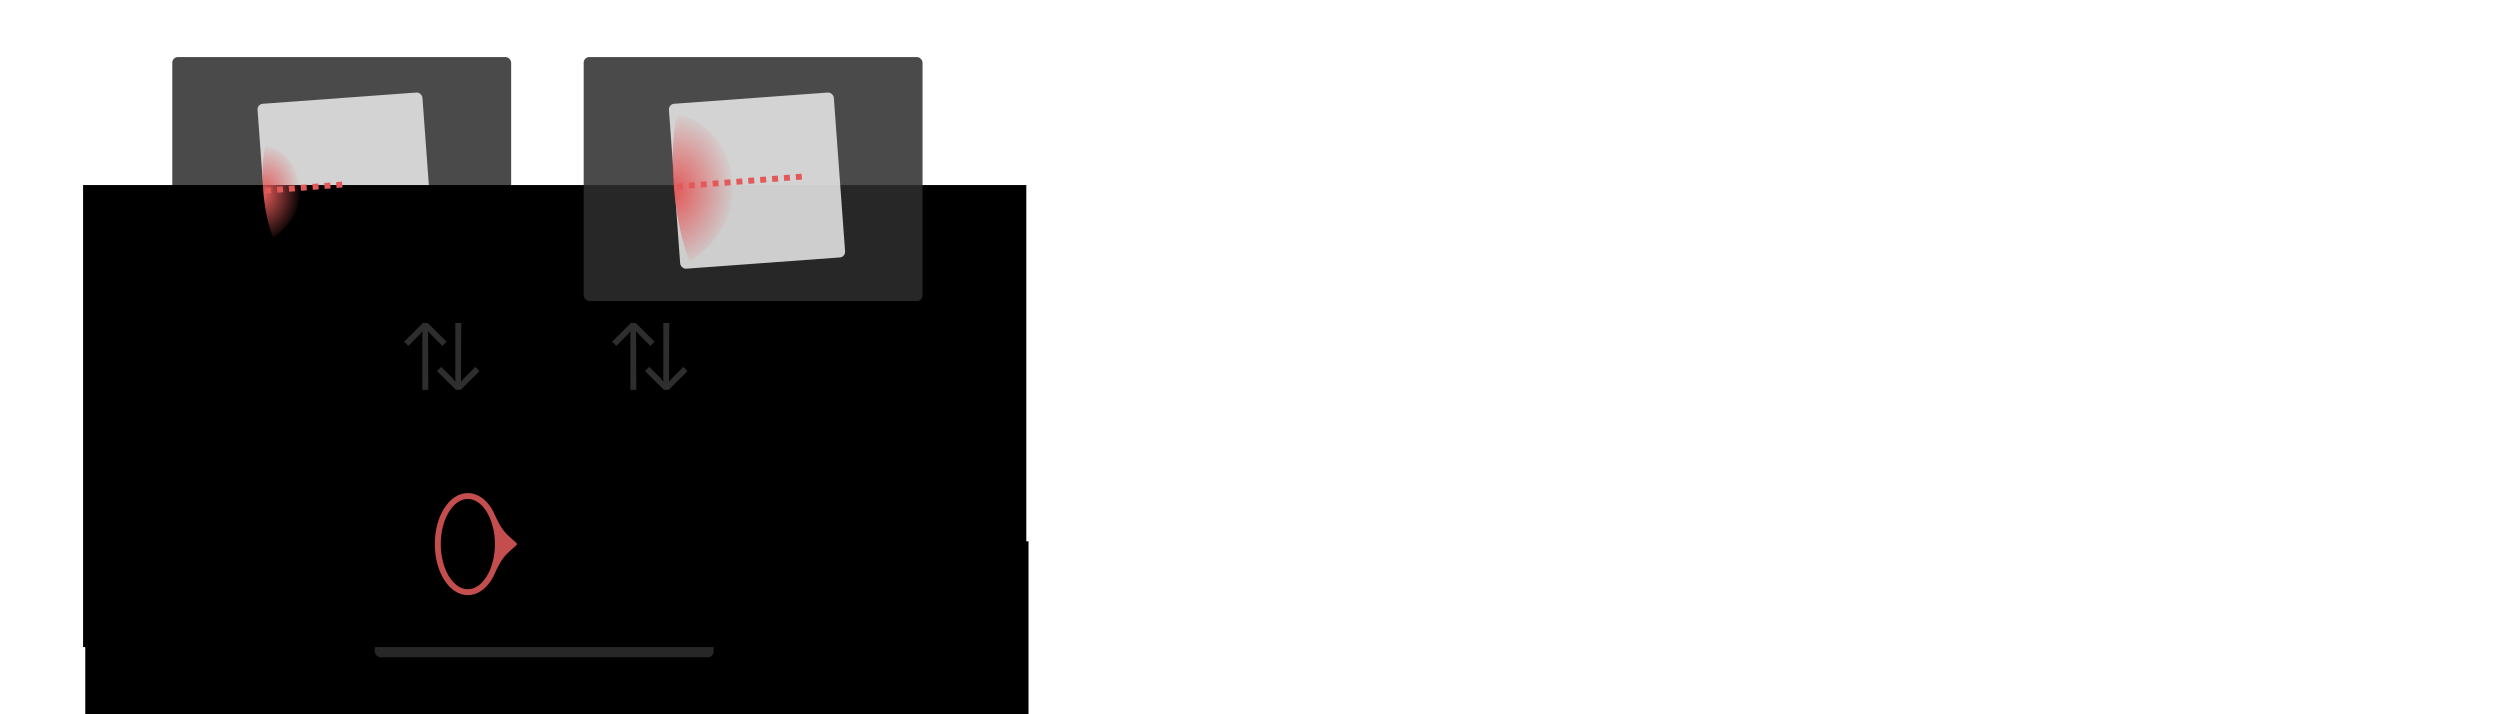 <?xml version="1.0" encoding="UTF-8" standalone="no"?>
<svg
   xmlns:dc="http://purl.org/dc/elements/1.1/"
   xmlns:cc="http://creativecommons.org/ns#"
   xmlns:rdf="http://www.w3.org/1999/02/22-rdf-syntax-ns#"
   xmlns:svg="http://www.w3.org/2000/svg"
   xmlns="http://www.w3.org/2000/svg"
   xmlns:xlink="http://www.w3.org/1999/xlink"
   xmlns:sodipodi="http://sodipodi.sourceforge.net/DTD/sodipodi-0.dtd"
   xmlns:inkscape="http://www.inkscape.org/namespaces/inkscape"
   inkscape:export-ydpi="199.95"
   inkscape:export-xdpi="199.95"
   inkscape:export-filename="/home/sebastian/projects/YinYangFit/docs/img/bg_feedback_0.png"
   sodipodi:docname="bg_feedback_0.svg"
   inkscape:version="1.0rc1 (09960d6, 2020-04-09)"
   id="svg19620"
   version="1.1"
   viewBox="0 0 222.25 63.5"
   height="240"
   width="840">
  <defs
     id="defs19614">
    <radialGradient
       inkscape:collect="always"
       xlink:href="#linearGradient7675"
       id="radialGradient8061-4"
       gradientUnits="userSpaceOnUse"
       gradientTransform="matrix(0.682,1.134,-1.022,1.047,216.398,-69.75)"
       cx="76.855"
       cy="234.644"
       fx="76.855"
       fy="234.644"
       r="3.131" />
    <linearGradient
       inkscape:collect="always"
       id="linearGradient7675">
      <stop
         style="stop-color:#e35959;stop-opacity:1;"
         offset="0"
         id="stop7671" />
      <stop
         style="stop-color:#e35959;stop-opacity:0;"
         offset="1"
         id="stop7673" />
    </linearGradient>
    <filter
       inkscape:collect="always"
       style="color-interpolation-filters:sRGB"
       id="filter8426-3"
       x="-0.101"
       width="1.202"
       y="-0.043"
       height="1.087">
      <feGaussianBlur
         inkscape:collect="always"
         stdDeviation="0.162"
         id="feGaussianBlur8428-5" />
    </filter>
    <radialGradient
       r="3.131"
       fy="234.644"
       fx="76.855"
       cy="234.644"
       cx="76.855"
       gradientTransform="matrix(0.682,1.134,-1.022,1.047,216.398,-69.75)"
       gradientUnits="userSpaceOnUse"
       id="radialGradient8061-4-1"
       xlink:href="#linearGradient7675"
       inkscape:collect="always" />
    <filter
       height="1.087"
       y="-0.043"
       width="1.202"
       x="-0.101"
       id="filter8426-3-0"
       style="color-interpolation-filters:sRGB"
       inkscape:collect="always">
      <feGaussianBlur
         id="feGaussianBlur8428-5-6"
         stdDeviation="0.162"
         inkscape:collect="always" />
    </filter>
  </defs>
  <sodipodi:namedview
     inkscape:snap-global="false"
     inkscape:document-rotation="0"
     inkscape:window-maximized="1"
     inkscape:window-y="19"
     inkscape:window-x="0"
     inkscape:window-height="1401"
     inkscape:window-width="2560"
     units="px"
     showgrid="false"
     inkscape:current-layer="layer1"
     inkscape:document-units="mm"
     inkscape:cy="83.427285"
     inkscape:cx="121.57832"
     inkscape:zoom="1.979899"
     inkscape:pageshadow="2"
     inkscape:pageopacity="0.0"
     borderopacity="1.0"
     bordercolor="#666666"
     pagecolor="#ffffff"
     id="base" />
  <g
     transform="translate(0,-233.5)"
     id="layer1"
     inkscape:groupmode="layer"
     inkscape:label="Layer 1">
    <rect
       style="opacity:0.862;fill:#2e2e2e;fill-opacity:1;stroke:none;stroke-width:0.529;stroke-linecap:round;stroke-linejoin:round;stroke-miterlimit:4;stroke-dasharray:none;stroke-dashoffset:0;stroke-opacity:1;paint-order:normal"
       id="rect5767-0-4"
       width="30.125"
       height="21.686"
       x="15.316"
       y="238.571"
       ry="0.5"
       rx="0.5" />
    <rect
       style="opacity:0.862;fill:#e9e9e9;fill-opacity:1;stroke:none;stroke-width:0.529;stroke-linecap:round;stroke-linejoin:round;stroke-miterlimit:4;stroke-dasharray:none;stroke-dashoffset:0;stroke-opacity:1;paint-order:normal"
       id="rect5894-6-31"
       width="14.7"
       height="14.7"
       x="5.081"
       y="243.783"
       ry="0.5"
       rx="0.5"
       transform="rotate(-4.185)" />
    <flowRoot
       xml:space="preserve"
       id="flowRoot7614"
       style="font-style:normal;font-weight:normal;font-size:40px;line-height:1.25;font-family:sans-serif;letter-spacing:0px;word-spacing:0px;fill:#000000;fill-opacity:1;stroke:none"
       transform="matrix(0.265,0,0,0.265,-92.93,219.915)"><flowRegion
         id="flowRegion7616"><rect
           id="rect7618"
           width="316.429"
           height="155"
           x="379.286"
           y="232.857" /></flowRegion><flowPara
         id="flowPara7620"
         style="font-style:normal;font-variant:normal;font-weight:normal;font-stretch:normal;font-size:16px;font-family:'Space Grotesk';-inkscape-font-specification:'Space Grotesk'">V2</flowPara></flowRoot>
    <rect
       style="opacity:0.862;fill:#2e2e2e;fill-opacity:1;stroke:none;stroke-width:0.529;stroke-linecap:round;stroke-linejoin:round;stroke-miterlimit:4;stroke-dasharray:none;stroke-dashoffset:0;stroke-opacity:1;paint-order:normal"
       id="rect5767-0"
       width="30.125"
       height="21.686"
       x="33.317"
       y="270.243"
       ry="0.5"
       rx="0.5" />
    <rect
       style="opacity:0.862;fill:#e9e9e9;fill-opacity:1;stroke:none;stroke-width:0.529;stroke-linecap:round;stroke-linejoin:round;stroke-miterlimit:4;stroke-dasharray:none;stroke-dashoffset:0;stroke-opacity:1;paint-order:normal"
       id="rect5894-6"
       width="14.7"
       height="14.7"
       x="20.723"
       y="276.683"
       ry="0.5"
       rx="0.5"
       transform="rotate(-4.185)" />
    <flowRoot
       xml:space="preserve"
       id="flowRoot7614-2"
       style="font-style:normal;font-weight:normal;font-size:40px;line-height:1.25;font-family:sans-serif;letter-spacing:0px;word-spacing:0px;fill:#000000;fill-opacity:1;stroke:none"
       transform="matrix(0.265,0,0,0.265,-93.125,188.244)"><flowRegion
         id="flowRegion7616-6"><rect
           id="rect7618-0"
           width="316.429"
           height="155"
           x="379.286"
           y="232.857" /></flowRegion><flowPara
         id="flowPara7620-1"
         style="font-style:normal;font-variant:normal;font-weight:normal;font-stretch:normal;font-size:16px;font-family:'Space Grotesk';-inkscape-font-specification:'Space Grotesk'">V4</flowPara></flowRoot>
    <g
       id="g8498-7"
       transform="matrix(0.901,0,0,0.901,12.887,42.114)"
       style="stroke-width:1.11">
      <path
         transform="rotate(-12.67,-121.705,325.293)"
         inkscape:transform-center-y="10.893368"
         inkscape:transform-center-x="-8.387924"
         sodipodi:nodetypes="ccc"
         inkscape:connector-curvature="0"
         id="rect5894-7-6-7"
         d="m 29.001,267.495 c -0.485,-2.699 0.246,-7.121 1.216,-8.95 2.754,0.798 4.271,6.772 -1.216,8.95 z"
         style="opacity:1;fill:url(#radialGradient8061-4);fill-opacity:1;stroke:none;stroke-width:0.587;stroke-linecap:round;stroke-linejoin:round;stroke-miterlimit:4;stroke-dasharray:none;stroke-dashoffset:0;stroke-opacity:1;paint-order:normal;filter:url(#filter8426-3)" />
      <path
         sodipodi:nodetypes="cc"
         inkscape:connector-curvature="0"
         id="path7729-5-2-3"
         d="m 11.859,231.231 7.764,-0.62"
         style="fill:none;stroke:#e35959;stroke-width:0.587;stroke-linecap:butt;stroke-linejoin:miter;stroke-miterlimit:4;stroke-dasharray:0.587, 0.587;stroke-dashoffset:0;stroke-opacity:1" />
    </g>
    <path
       sodipodi:nodetypes="cccccccccccccccc"
       inkscape:connector-curvature="0"
       id="path1921-0-9-5"
       style="font-style:normal;font-variant:normal;font-weight:normal;font-stretch:normal;font-size:16px;line-height:1.25;font-family:'Space Grotesk';-inkscape-font-specification:'Space Grotesk';letter-spacing:0px;word-spacing:0px;fill:#2e2e2e;fill-opacity:1;stroke:none;stroke-width:0.265"
       d="m 39.7,263.88 -0.373,0.373 -1.062,-1.062 -0.148,-0.211 -0.063,0.021 0.021,5.159 h -0.528 v -4.898 l 0.021,-0.26 -0.063,-0.021 -0.148,0.211 -1.062,1.062 -0.373,-0.373 1.674,-1.667 h 0.429 z" />
    <path
       sodipodi:nodetypes="cccccccccccccccc"
       inkscape:connector-curvature="0"
       id="path1921-0-9-5-1"
       style="font-style:normal;font-variant:normal;font-weight:normal;font-stretch:normal;font-size:16px;line-height:1.25;font-family:'Space Grotesk';-inkscape-font-specification:'Space Grotesk';letter-spacing:0px;word-spacing:0px;fill:#2e2e2e;fill-opacity:1;stroke:none;stroke-width:0.265"
       d="m 42.629,266.492 -0.373,-0.373 -1.062,1.062 -0.148,0.211 -0.063,-0.021 0.021,-5.159 h -0.528 v 4.898 l 0.021,0.26 -0.063,0.021 -0.148,-0.211 -1.062,-1.062 -0.373,0.373 1.674,1.667 h 0.429 z" />
    <path
       sodipodi:nodetypes="scssssssscsscscscscs"
       inkscape:connector-curvature="0"
       id="path5896-7"
       d="m 41.591,277.33 c -0.852,0 -1.6,0.55 -2.115,1.375 -0.516,0.825 -0.822,1.938 -0.822,3.164 0,1.226 0.307,2.339 0.822,3.164 0.516,0.825 1.263,1.377 2.115,1.377 0.852,0 1.598,-0.552 2.113,-1.377 0.249,-0.398 0.516,-1.169 0.951,-1.804 0.468,-0.682 1.312,-1.221 1.312,-1.36 0,-0.14 -0.846,-0.68 -1.315,-1.364 -0.435,-0.634 -0.701,-1.403 -0.949,-1.8 -0.516,-0.825 -1.261,-1.375 -2.113,-1.375 z m 0,0.527 c 0.624,0 1.212,0.406 1.664,1.129 0.452,0.723 0.744,1.747 0.744,2.883 0,1.136 -0.293,2.162 -0.744,2.885 -0.452,0.723 -1.04,1.127 -1.664,1.127 -0.624,0 -1.214,-0.404 -1.666,-1.127 -0.452,-0.723 -0.742,-1.749 -0.742,-2.885 0,-1.136 0.291,-2.16 0.742,-2.883 0.452,-0.723 1.042,-1.129 1.666,-1.129 z"
       style="color:#000000;font-style:normal;font-variant:normal;font-weight:normal;font-stretch:normal;font-size:medium;line-height:normal;font-family:sans-serif;font-variant-ligatures:normal;font-variant-position:normal;font-variant-caps:normal;font-variant-numeric:normal;font-variant-alternates:normal;font-feature-settings:normal;text-indent:0;text-align:start;text-decoration:none;text-decoration-line:none;text-decoration-style:solid;text-decoration-color:#000000;letter-spacing:normal;word-spacing:normal;text-transform:none;writing-mode:lr-tb;direction:ltr;text-orientation:mixed;dominant-baseline:auto;baseline-shift:baseline;text-anchor:start;white-space:normal;shape-padding:0;clip-rule:nonzero;display:inline;overflow:visible;visibility:visible;opacity:0.862;isolation:auto;mix-blend-mode:normal;color-interpolation:sRGB;color-interpolation-filters:linearRGB;solid-color:#000000;solid-opacity:1;vector-effect:none;fill:#e35959;fill-opacity:1;fill-rule:nonzero;stroke:none;stroke-width:0.529;stroke-linecap:round;stroke-linejoin:round;stroke-miterlimit:4;stroke-dasharray:none;stroke-dashoffset:0;stroke-opacity:1;paint-order:normal;color-rendering:auto;image-rendering:auto;shape-rendering:auto;text-rendering:auto;enable-background:accumulate" />
    <rect
       rx="0.5"
       ry="0.5"
       y="238.571"
       x="51.889"
       height="21.686"
       width="30.125"
       id="rect5767-0-4-3"
       style="opacity:0.862;fill:#2e2e2e;fill-opacity:1;stroke:none;stroke-width:0.529;stroke-linecap:round;stroke-linejoin:round;stroke-miterlimit:4;stroke-dasharray:none;stroke-dashoffset:0;stroke-opacity:1;paint-order:normal" />
    <rect
       transform="rotate(-4.185)"
       rx="0.5"
       ry="0.5"
       y="246.452"
       x="41.556"
       height="14.7"
       width="14.7"
       id="rect5894-6-31-6"
       style="opacity:0.862;fill:#e9e9e9;fill-opacity:1;stroke:none;stroke-width:0.529;stroke-linecap:round;stroke-linejoin:round;stroke-miterlimit:4;stroke-dasharray:none;stroke-dashoffset:0;stroke-opacity:1;paint-order:normal" />
    <g
       style="stroke-width:0.692"
       transform="matrix(1.449,0,0,1.442,42.996,-83.351)"
       id="g8498-7-9">
      <path
         style="opacity:1;fill:url(#radialGradient8061-4-1);fill-opacity:1;stroke:none;stroke-width:0.366;stroke-linecap:round;stroke-linejoin:round;stroke-miterlimit:4;stroke-dasharray:none;stroke-dashoffset:0;stroke-opacity:1;paint-order:normal;filter:url(#filter8426-3-0)"
         d="m 29.001,267.495 c -0.485,-2.699 0.246,-7.121 1.216,-8.95 2.754,0.798 4.271,6.772 -1.216,8.95 z"
         id="rect5894-7-6-7-4"
         inkscape:connector-curvature="0"
         sodipodi:nodetypes="ccc"
         inkscape:transform-center-x="-8.387924"
         inkscape:transform-center-y="10.893368"
         transform="rotate(-12.67,-121.705,325.293)" />
      <path
         style="fill:none;stroke:#e35959;stroke-width:0.366;stroke-linecap:butt;stroke-linejoin:miter;stroke-miterlimit:4;stroke-dasharray:0.366, 0.366;stroke-dashoffset:0;stroke-opacity:1"
         d="m 11.859,231.231 7.764,-0.62"
         id="path7729-5-2-3-8"
         inkscape:connector-curvature="0"
         sodipodi:nodetypes="cc" />
    </g>
    <path
       d="m 58.192,263.88 -0.373,0.373 -1.062,-1.062 -0.148,-0.211 -0.063,0.021 0.021,5.159 h -0.528 v -4.898 l 0.021,-0.26 -0.063,-0.021 -0.148,0.211 -1.062,1.062 -0.373,-0.373 1.674,-1.667 h 0.429 z"
       style="font-style:normal;font-variant:normal;font-weight:normal;font-stretch:normal;font-size:16px;line-height:1.25;font-family:'Space Grotesk';-inkscape-font-specification:'Space Grotesk';letter-spacing:0px;word-spacing:0px;fill:#2e2e2e;fill-opacity:1;stroke:none;stroke-width:0.265"
       id="path1921-0-9-5-4"
       inkscape:connector-curvature="0"
       sodipodi:nodetypes="cccccccccccccccc" />
    <path
       d="m 61.121,266.492 -0.373,-0.373 -1.062,1.062 -0.148,0.211 -0.063,-0.021 0.021,-5.159 h -0.528 v 4.898 l 0.021,0.26 -0.063,0.021 -0.148,-0.211 -1.062,-1.062 -0.373,0.373 1.674,1.667 h 0.429 z"
       style="font-style:normal;font-variant:normal;font-weight:normal;font-stretch:normal;font-size:16px;line-height:1.25;font-family:'Space Grotesk';-inkscape-font-specification:'Space Grotesk';letter-spacing:0px;word-spacing:0px;fill:#2e2e2e;fill-opacity:1;stroke:none;stroke-width:0.265"
       id="path1921-0-9-5-1-0"
       inkscape:connector-curvature="0"
       sodipodi:nodetypes="cccccccccccccccc" />
  </g>
</svg>

